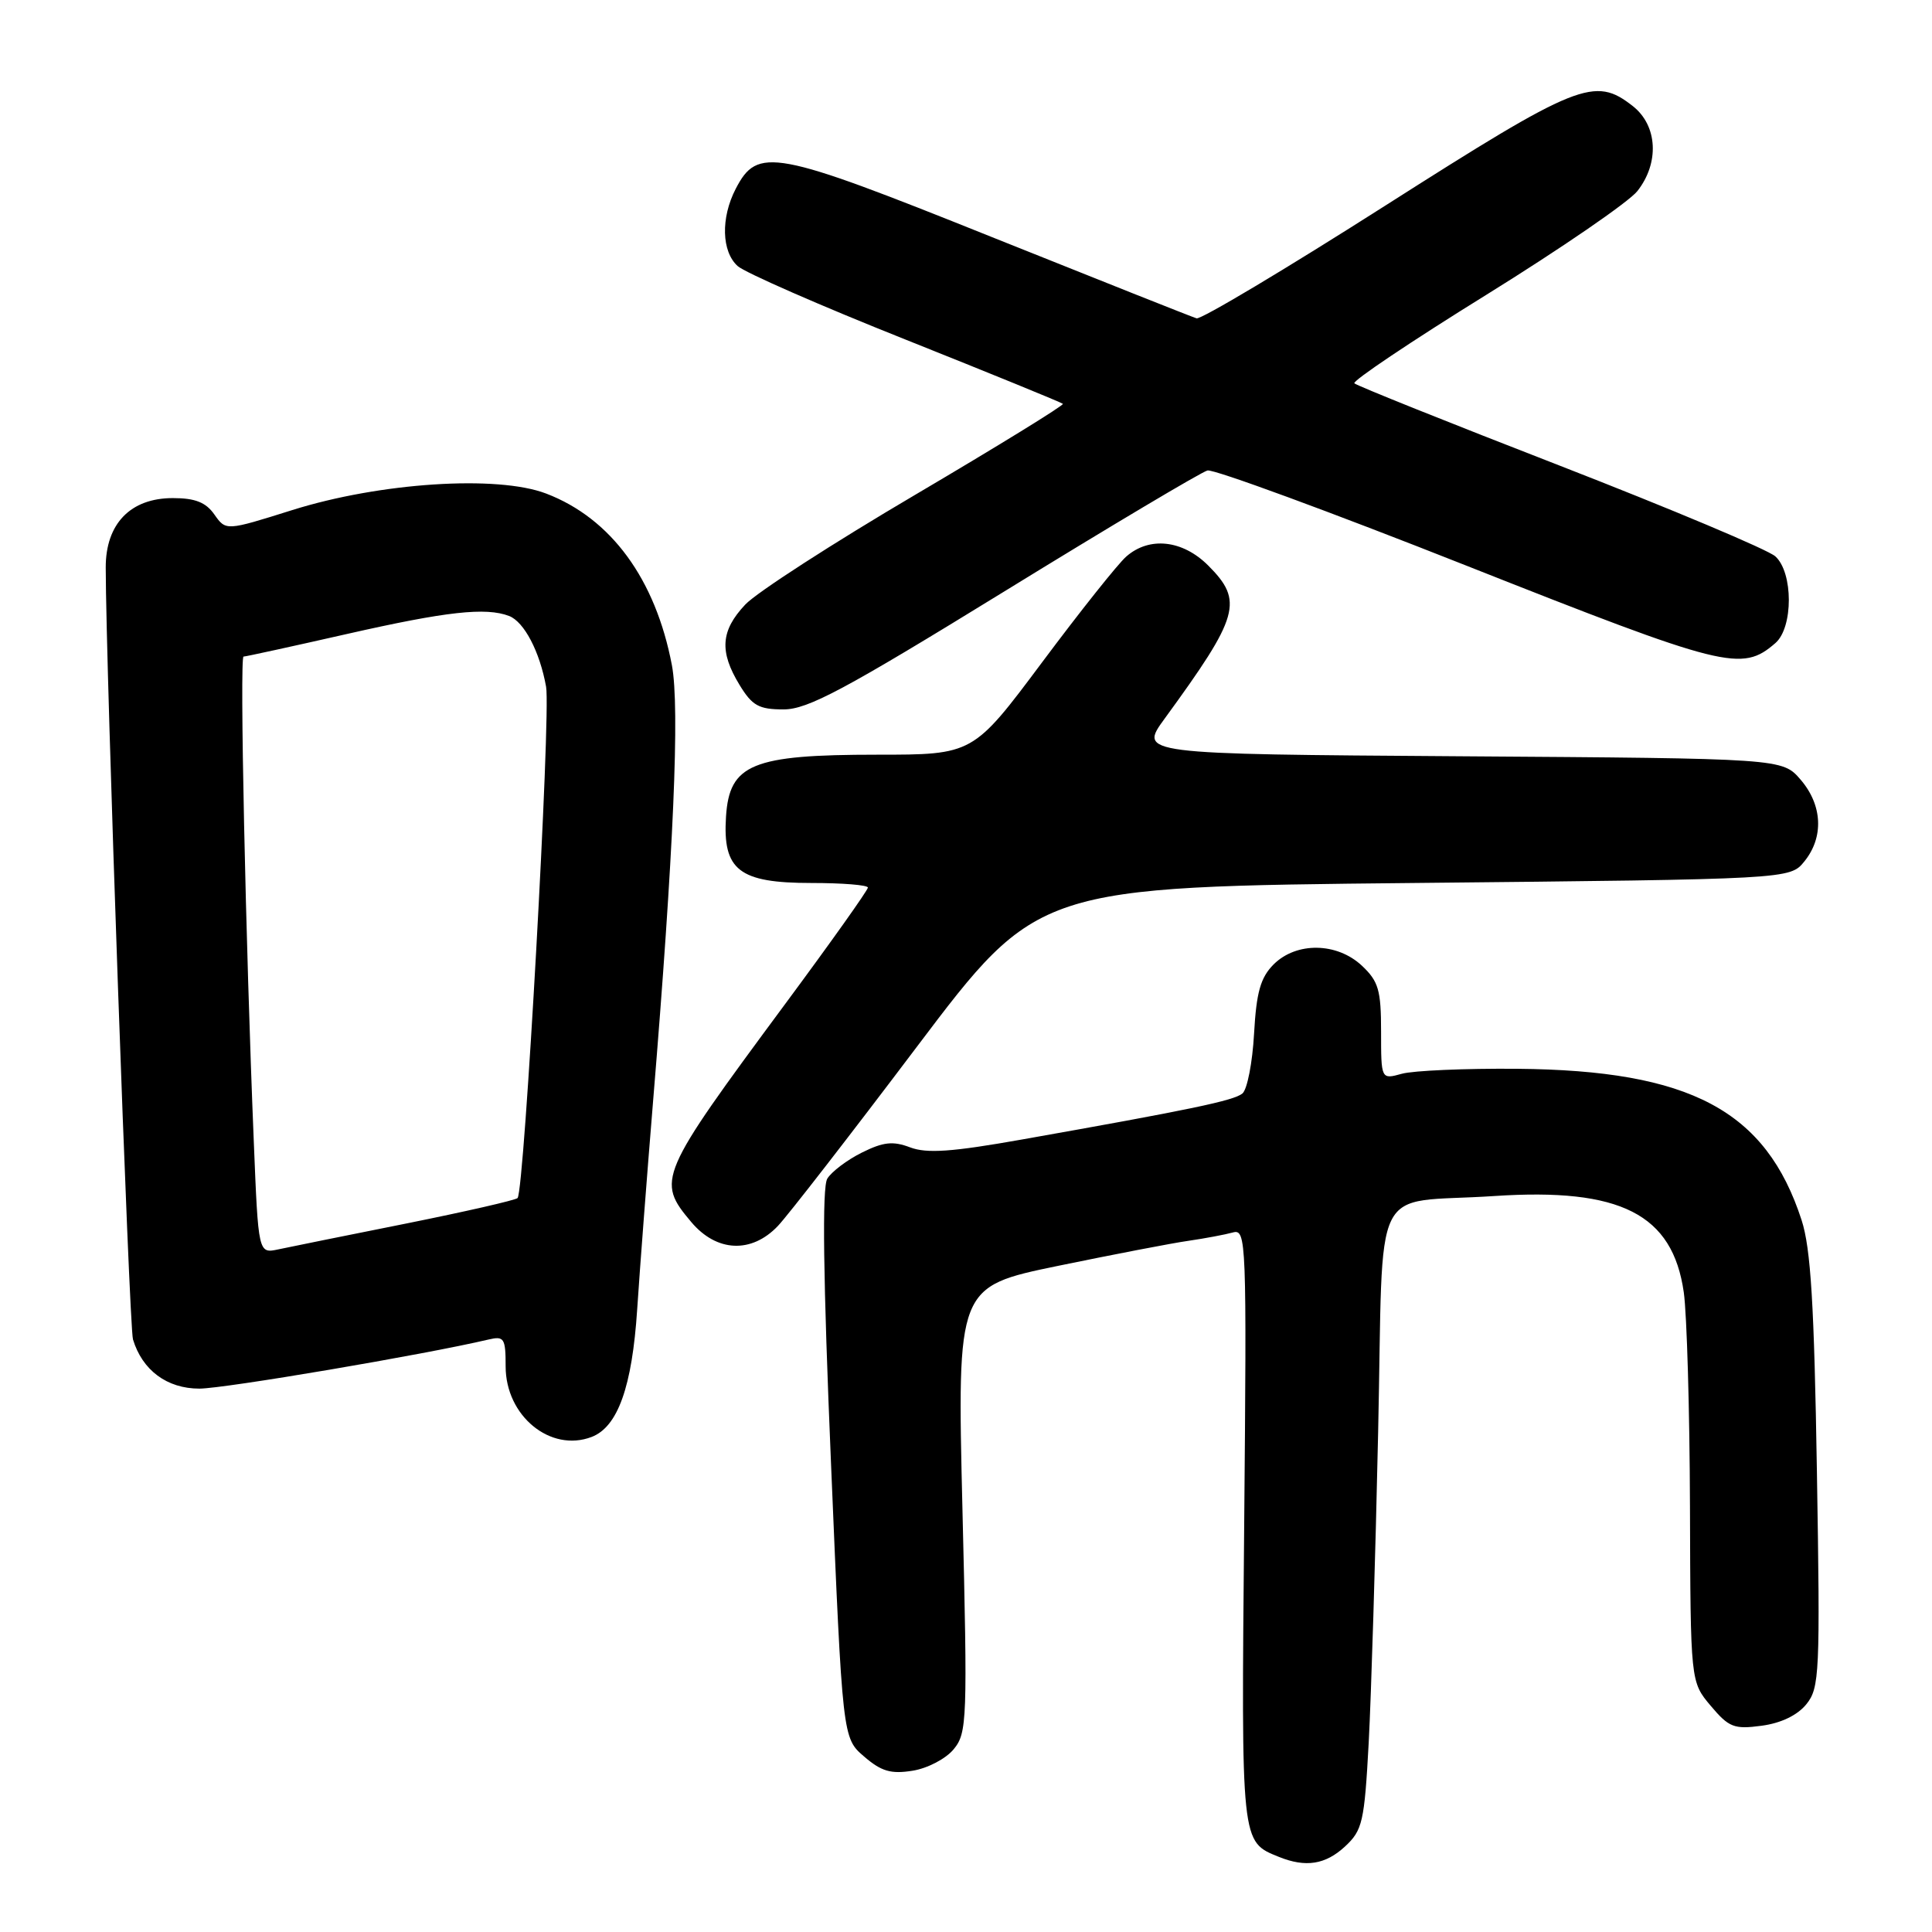 <?xml version="1.0" encoding="UTF-8" standalone="no"?>
<!DOCTYPE svg PUBLIC "-//W3C//DTD SVG 1.1//EN" "http://www.w3.org/Graphics/SVG/1.1/DTD/svg11.dtd" >
<svg xmlns="http://www.w3.org/2000/svg" xmlns:xlink="http://www.w3.org/1999/xlink" version="1.1" viewBox="0 0 256 256">
 <g >
 <path fill="currentColor"
d=" M 178.22 244.67 C 180.54 242.52 180.79 241.43 181.36 230.92 C 181.69 224.64 182.26 206.14 182.61 189.80 C 183.36 155.56 181.38 159.59 198.01 158.48 C 214.73 157.37 221.63 160.87 223.11 171.24 C 223.52 174.13 223.89 186.93 223.93 199.67 C 224.00 222.85 224.00 222.85 226.68 226.03 C 229.09 228.89 229.77 229.16 233.42 228.67 C 235.99 228.33 238.17 227.28 239.35 225.82 C 241.10 223.66 241.19 221.74 240.75 195.01 C 240.39 172.83 239.94 165.43 238.72 161.67 C 234.00 147.15 223.99 141.82 201.03 141.62 C 194.14 141.56 187.26 141.86 185.75 142.28 C 183.00 143.04 183.00 143.04 183.00 136.69 C 183.00 131.20 182.66 130.03 180.47 127.97 C 177.16 124.86 171.78 124.78 168.76 127.79 C 167.03 129.53 166.48 131.45 166.17 136.96 C 165.96 140.80 165.26 144.37 164.63 144.89 C 163.48 145.84 157.83 147.02 135.47 150.98 C 126.13 152.64 122.80 152.87 120.59 152.03 C 118.32 151.17 117.04 151.31 114.19 152.73 C 112.24 153.70 110.18 155.26 109.62 156.18 C 108.92 157.34 109.07 169.24 110.12 194.08 C 111.64 230.30 111.64 230.30 114.50 232.75 C 116.78 234.72 118.06 235.09 120.92 234.63 C 122.90 234.32 125.34 233.04 126.37 231.78 C 128.15 229.62 128.21 227.94 127.53 200.00 C 126.82 170.50 126.82 170.50 140.16 167.74 C 147.50 166.23 155.30 164.72 157.50 164.41 C 159.70 164.09 162.34 163.59 163.36 163.31 C 165.15 162.82 165.20 164.20 164.86 202.24 C 164.47 244.53 164.42 244.00 169.47 246.05 C 173.01 247.48 175.63 247.07 178.22 244.67 Z  M 78.40 190.40 C 81.86 189.07 83.76 183.75 84.43 173.50 C 84.79 168.00 85.74 155.62 86.53 146.00 C 89.26 112.98 90.09 93.74 89.03 88.14 C 86.86 76.73 80.96 68.68 72.37 65.40 C 65.90 62.92 50.33 63.94 38.72 67.59 C 29.94 70.35 29.94 70.35 28.41 68.18 C 27.28 66.56 25.86 66.00 22.90 66.00 C 17.29 66.00 14.00 69.40 14.01 75.20 C 14.02 88.47 17.11 175.78 17.62 177.48 C 18.86 181.57 22.13 184.00 26.42 184.00 C 29.76 183.99 56.18 179.51 64.75 177.49 C 66.80 177.01 67.00 177.32 67.00 181.06 C 67.00 187.62 72.94 192.49 78.40 190.40 Z  M 103.08 162.44 C 104.41 161.04 112.70 150.35 121.50 138.69 C 137.50 117.50 137.50 117.50 187.34 117.00 C 237.18 116.50 237.18 116.50 239.09 114.14 C 241.69 110.93 241.49 106.68 238.59 103.31 C 236.17 100.50 236.17 100.50 193.53 100.21 C 150.89 99.92 150.89 99.92 154.33 95.21 C 164.24 81.62 164.80 79.64 160.08 74.92 C 156.69 71.54 152.29 71.06 149.23 73.75 C 148.13 74.71 143.12 81.01 138.09 87.75 C 128.94 100.00 128.94 100.00 116.22 100.00 C 99.66 100.00 96.65 101.24 96.20 108.20 C 95.74 115.30 97.92 117.00 107.50 117.00 C 111.62 117.00 115.00 117.27 115.00 117.61 C 115.00 117.95 110.05 124.92 103.99 133.10 C 87.22 155.77 86.95 156.41 91.59 161.92 C 94.95 165.92 99.58 166.13 103.08 162.44 Z  M 133.09 78.36 C 147.06 69.76 159.18 62.55 160.00 62.34 C 160.82 62.14 176.26 67.81 194.30 74.95 C 228.67 88.55 230.79 89.08 235.25 85.21 C 237.63 83.14 237.62 75.87 235.24 73.72 C 234.27 72.84 221.45 67.45 206.75 61.73 C 192.04 56.02 179.76 51.10 179.46 50.79 C 179.16 50.49 187.01 45.22 196.92 39.08 C 206.82 32.94 215.84 26.75 216.96 25.32 C 219.90 21.59 219.64 16.65 216.37 14.07 C 211.29 10.08 209.18 10.93 183.55 27.25 C 170.38 35.64 159.13 42.36 158.55 42.18 C 157.97 42.01 145.70 37.13 131.27 31.35 C 102.51 19.81 100.39 19.42 97.48 25.03 C 95.49 28.88 95.61 33.34 97.75 35.26 C 98.71 36.12 108.72 40.51 120.00 45.00 C 131.28 49.50 140.65 53.33 140.84 53.51 C 141.02 53.69 132.25 59.09 121.34 65.52 C 110.43 71.94 100.26 78.50 98.75 80.11 C 95.49 83.57 95.30 86.33 97.99 90.75 C 99.67 93.51 100.55 94.00 103.82 94.00 C 107.04 94.00 111.83 91.44 133.09 78.36 Z  M 33.63 151.30 C 32.54 124.77 31.74 87.00 32.27 87.00 C 32.55 87.00 38.73 85.65 46.00 84.00 C 59.15 81.02 64.37 80.44 67.46 81.62 C 69.45 82.39 71.53 86.35 72.36 91.00 C 73.01 94.61 69.48 157.85 68.58 158.75 C 68.30 159.03 61.65 160.55 53.79 162.13 C 45.93 163.70 38.31 165.24 36.87 165.55 C 34.23 166.11 34.23 166.11 33.63 151.30 Z "/>
</g>
</svg>